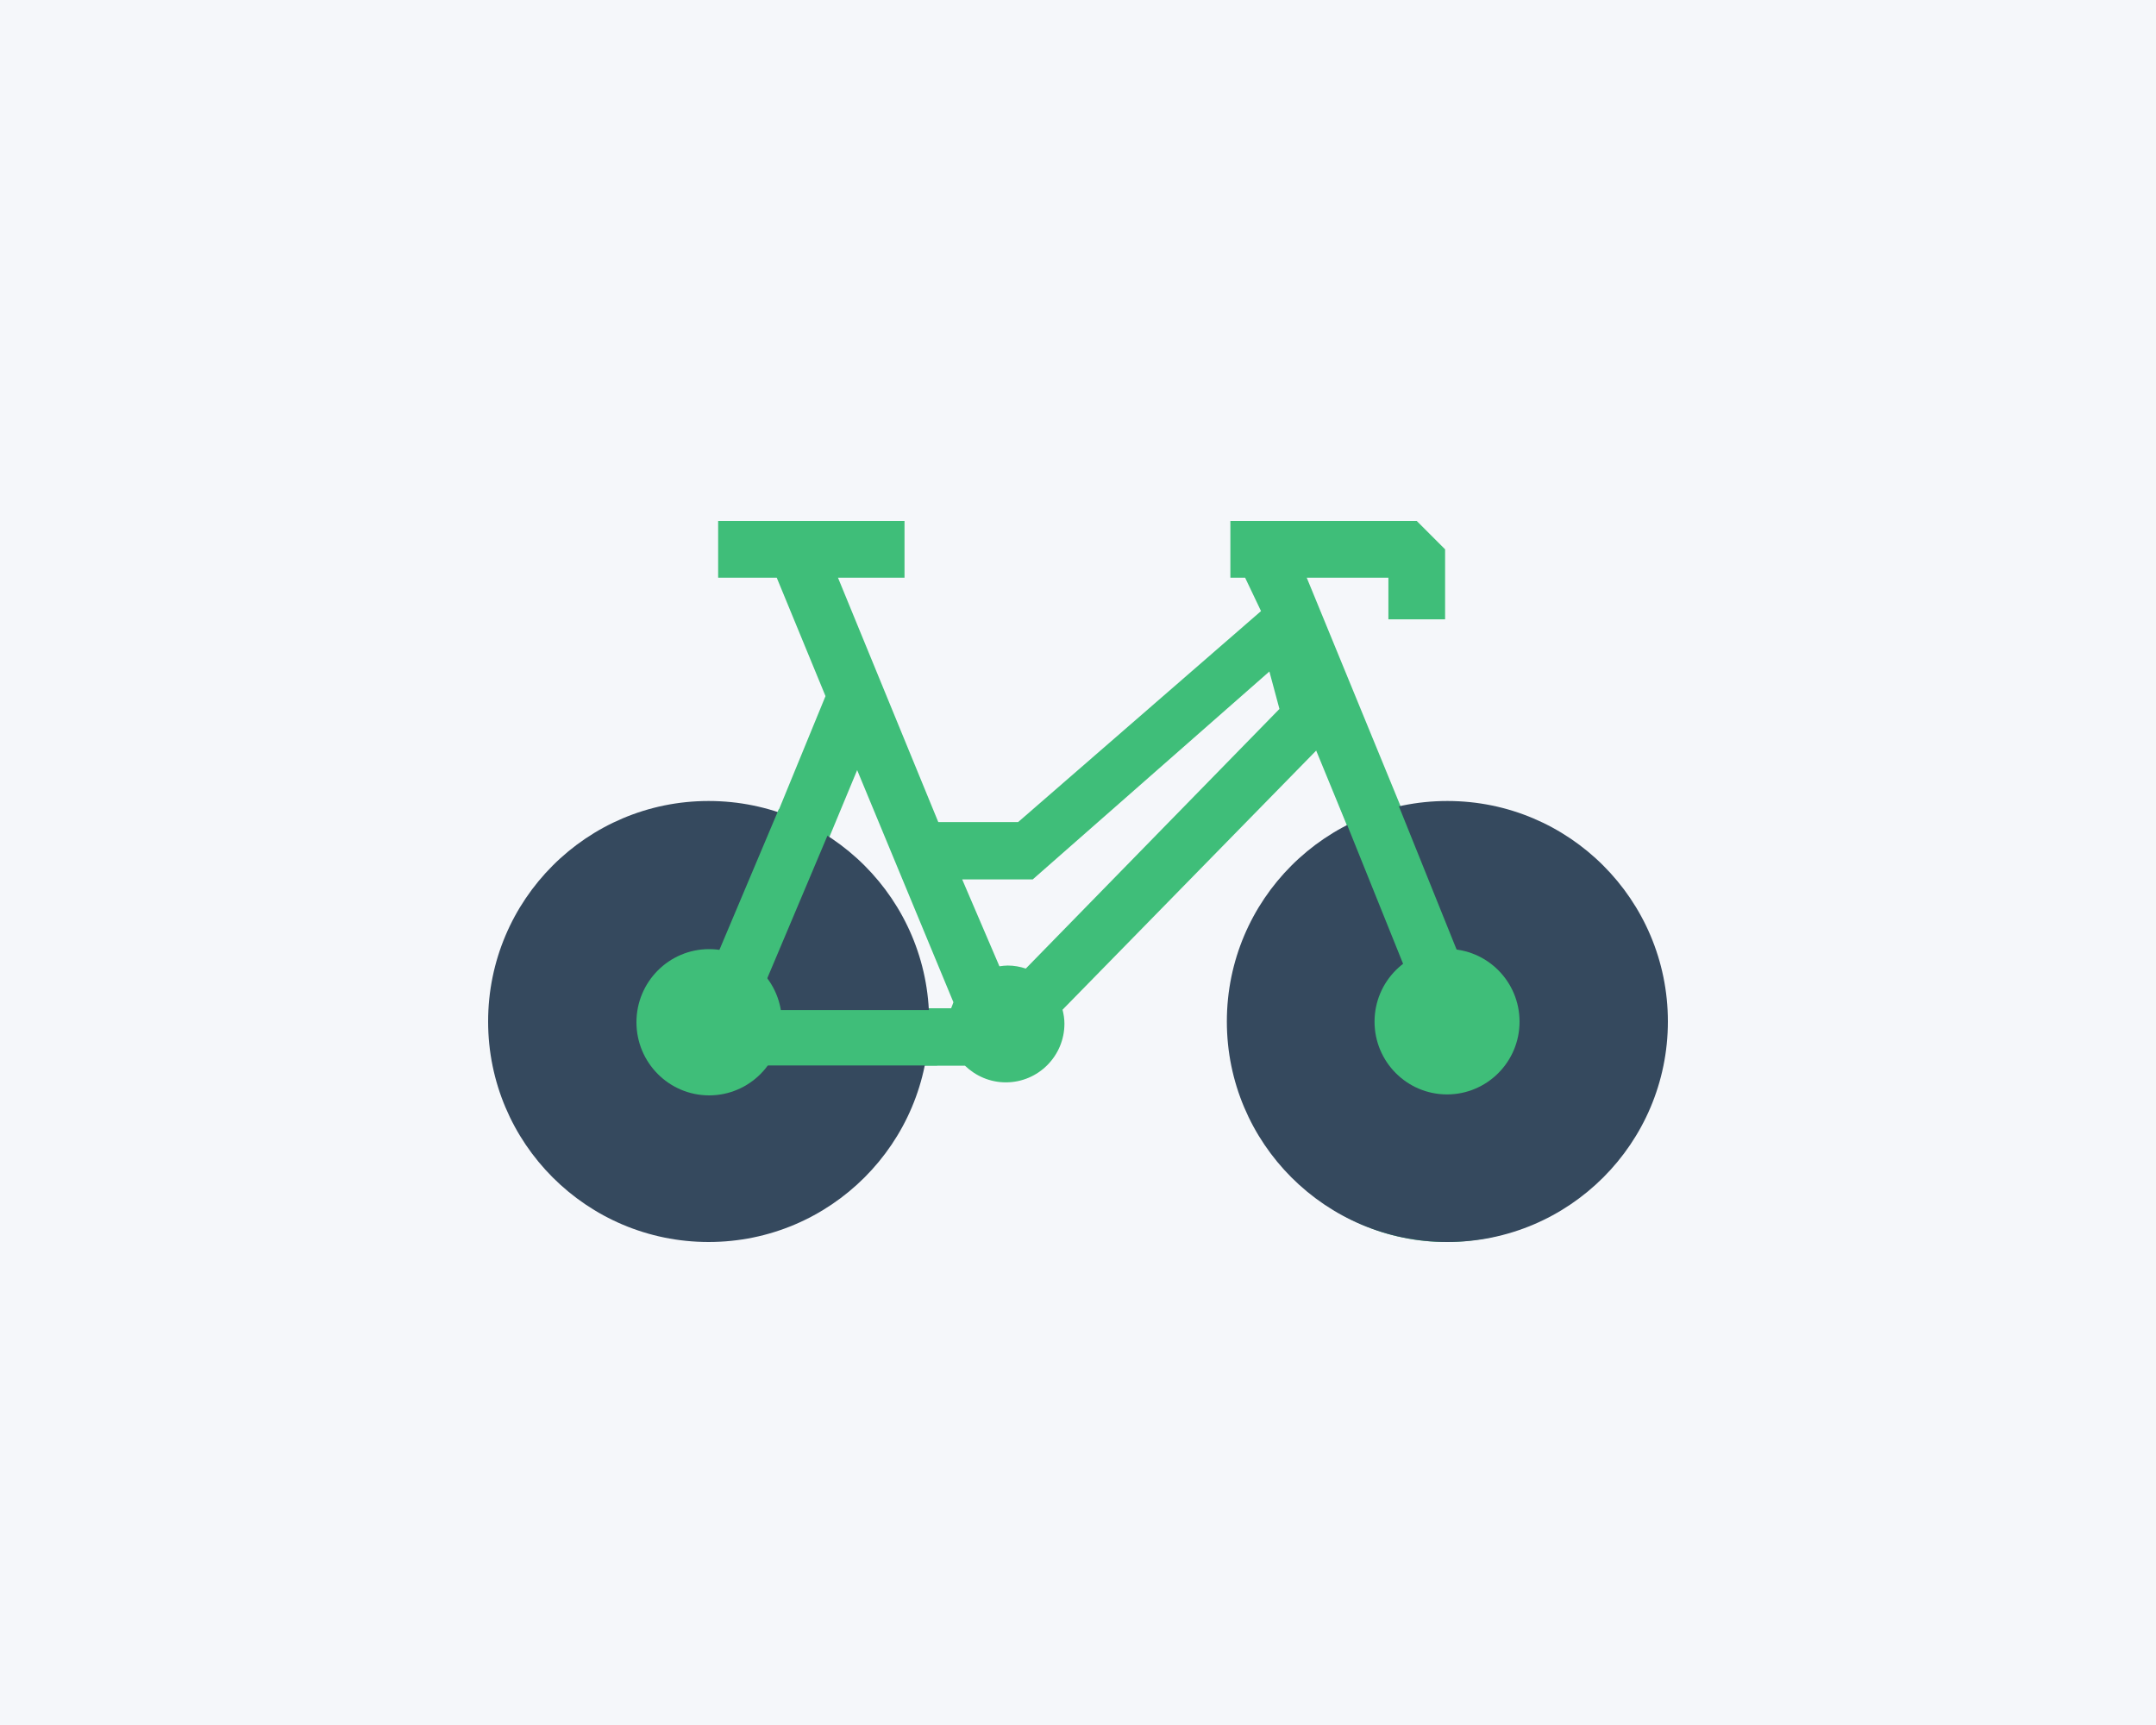 <?xml version="1.0" encoding="UTF-8"?>
<svg width="1250px" height="1000px" viewBox="0 0 1250 1000" version="1.1" xmlns="http://www.w3.org/2000/svg" xmlns:xlink="http://www.w3.org/1999/xlink">
    <!-- Generator: Sketch 55.1 (78136) - https://sketchapp.com -->
    <title>bike</title>
    <desc>Created with Sketch.</desc>
    <g id="Layout_Template" stroke="none" stroke-width="1" fill="none" fill-rule="evenodd">
        <g id="bike">
            <g>
                <rect id="Rectangle" fill="#F5F7FA" x="0" y="0" width="1250" height="1000"></rect>
                <g transform="translate(283, 302)" id="Group-4">
                    <g transform="translate(342, 209) scale(-1, 1) translate(-342, -209) ">
                        <g id="Group-3">
                            <path d="M552.17,174.57 C541.211,174.57 530.472,176.105 520.17,178.956 L488.39,101.54 L516.663,32.896 L550.635,32.896 L550.635,0 L442.582,0 L442.582,32.896 L481.157,32.896 L423,174.57 L376.717,174.57 L235.89,52.251 L245.107,32.896 L253.655,32.896 L253.655,0 L145.602,0 L129.165,16.448 L129.165,57.02 L162.041,57.02 L162.041,32.896 L209.383,32.896 L151.741,173.254 C144.289,171.719 136.398,171.061 128.508,171.061 C60.345,171.061 5.114,226.327 5.114,294.53 C5.114,362.734 60.346,418 128.508,418 C196.67,418 251.902,362.734 251.902,294.53 C251.902,245.844 223.848,203.956 183.082,183.779 L203.904,133.119 L350.965,283.347 C350.307,285.978 349.869,288.61 349.869,291.461 C349.869,310.103 364.992,325.453 383.84,325.453 C393.045,325.453 401.374,321.725 407.511,315.804 L434.469,315.804 C444.551,371.947 493.427,414.712 552.6,414.712 C618.791,414.712 672.493,360.981 672.493,294.746 C672.274,228.295 618.358,174.566 552.163,174.566 L552.17,174.57 Z M387.553,258.173 C386.025,257.953 384.278,257.733 382.749,257.733 C379.036,257.733 375.542,258.392 372.266,259.492 L225.207,108.983 L231.039,87.272 L368.225,207.79 L409.151,207.79 L387.553,258.173 Z M414.236,279.003 L470.037,144.446 L489.667,191.705 C457.907,210.739 435.851,243.995 432.101,282.502 L415.559,282.502 C415.118,281.408 414.677,280.314 414.236,279.001 L414.236,279.003 Z" id="Fill-1" fill="#3FBE79"></path>
                            <ellipse id="Oval" fill="#35495E" cx="556.15" cy="290.171" rx="127.85" ry="127.829"></ellipse>
                            <ellipse id="Oval-2" fill="#35495E" cx="127.85" cy="290.171" rx="127.85" ry="127.829"></ellipse>
                        </g>
                        <g id="Group-2" transform="translate(423, 166)" fill="#3FBE79">
                            <ellipse id="Oval" cx="132.847" cy="124.608" rx="42.153" ry="42.392"></ellipse>
                            <polygon id="Rectangle" transform="translate(106.661, 75.792) rotate(-23) translate(-106.661, -75.792) " points="90.831 1.381 122.793 1.316 122.49 150.203 90.529 150.268"></polygon>
                            <polygon id="Rectangle" transform="translate(74.726, 133.6) rotate(-90) translate(-74.726, -133.6) " points="58.668 59.512 90.783 59.512 90.783 207.688 58.668 207.688"></polygon>
                        </g>
                        <g id="Group" transform="translate(86, 149)" fill="#3FBE79">
                            <ellipse id="Oval" cx="42.036" cy="141.275" rx="42.036" ry="42.167"></ellipse>
                            <polygon id="Rectangle" transform="translate(63.369, 75.389) rotate(22) translate(-63.369, -75.389) " points="47.359 1.293 79.219 1.327 79.379 149.485 47.519 149.45"></polygon>
                        </g>
                    </g>
                </g>
            </g>
        </g>
    </g>
</svg>